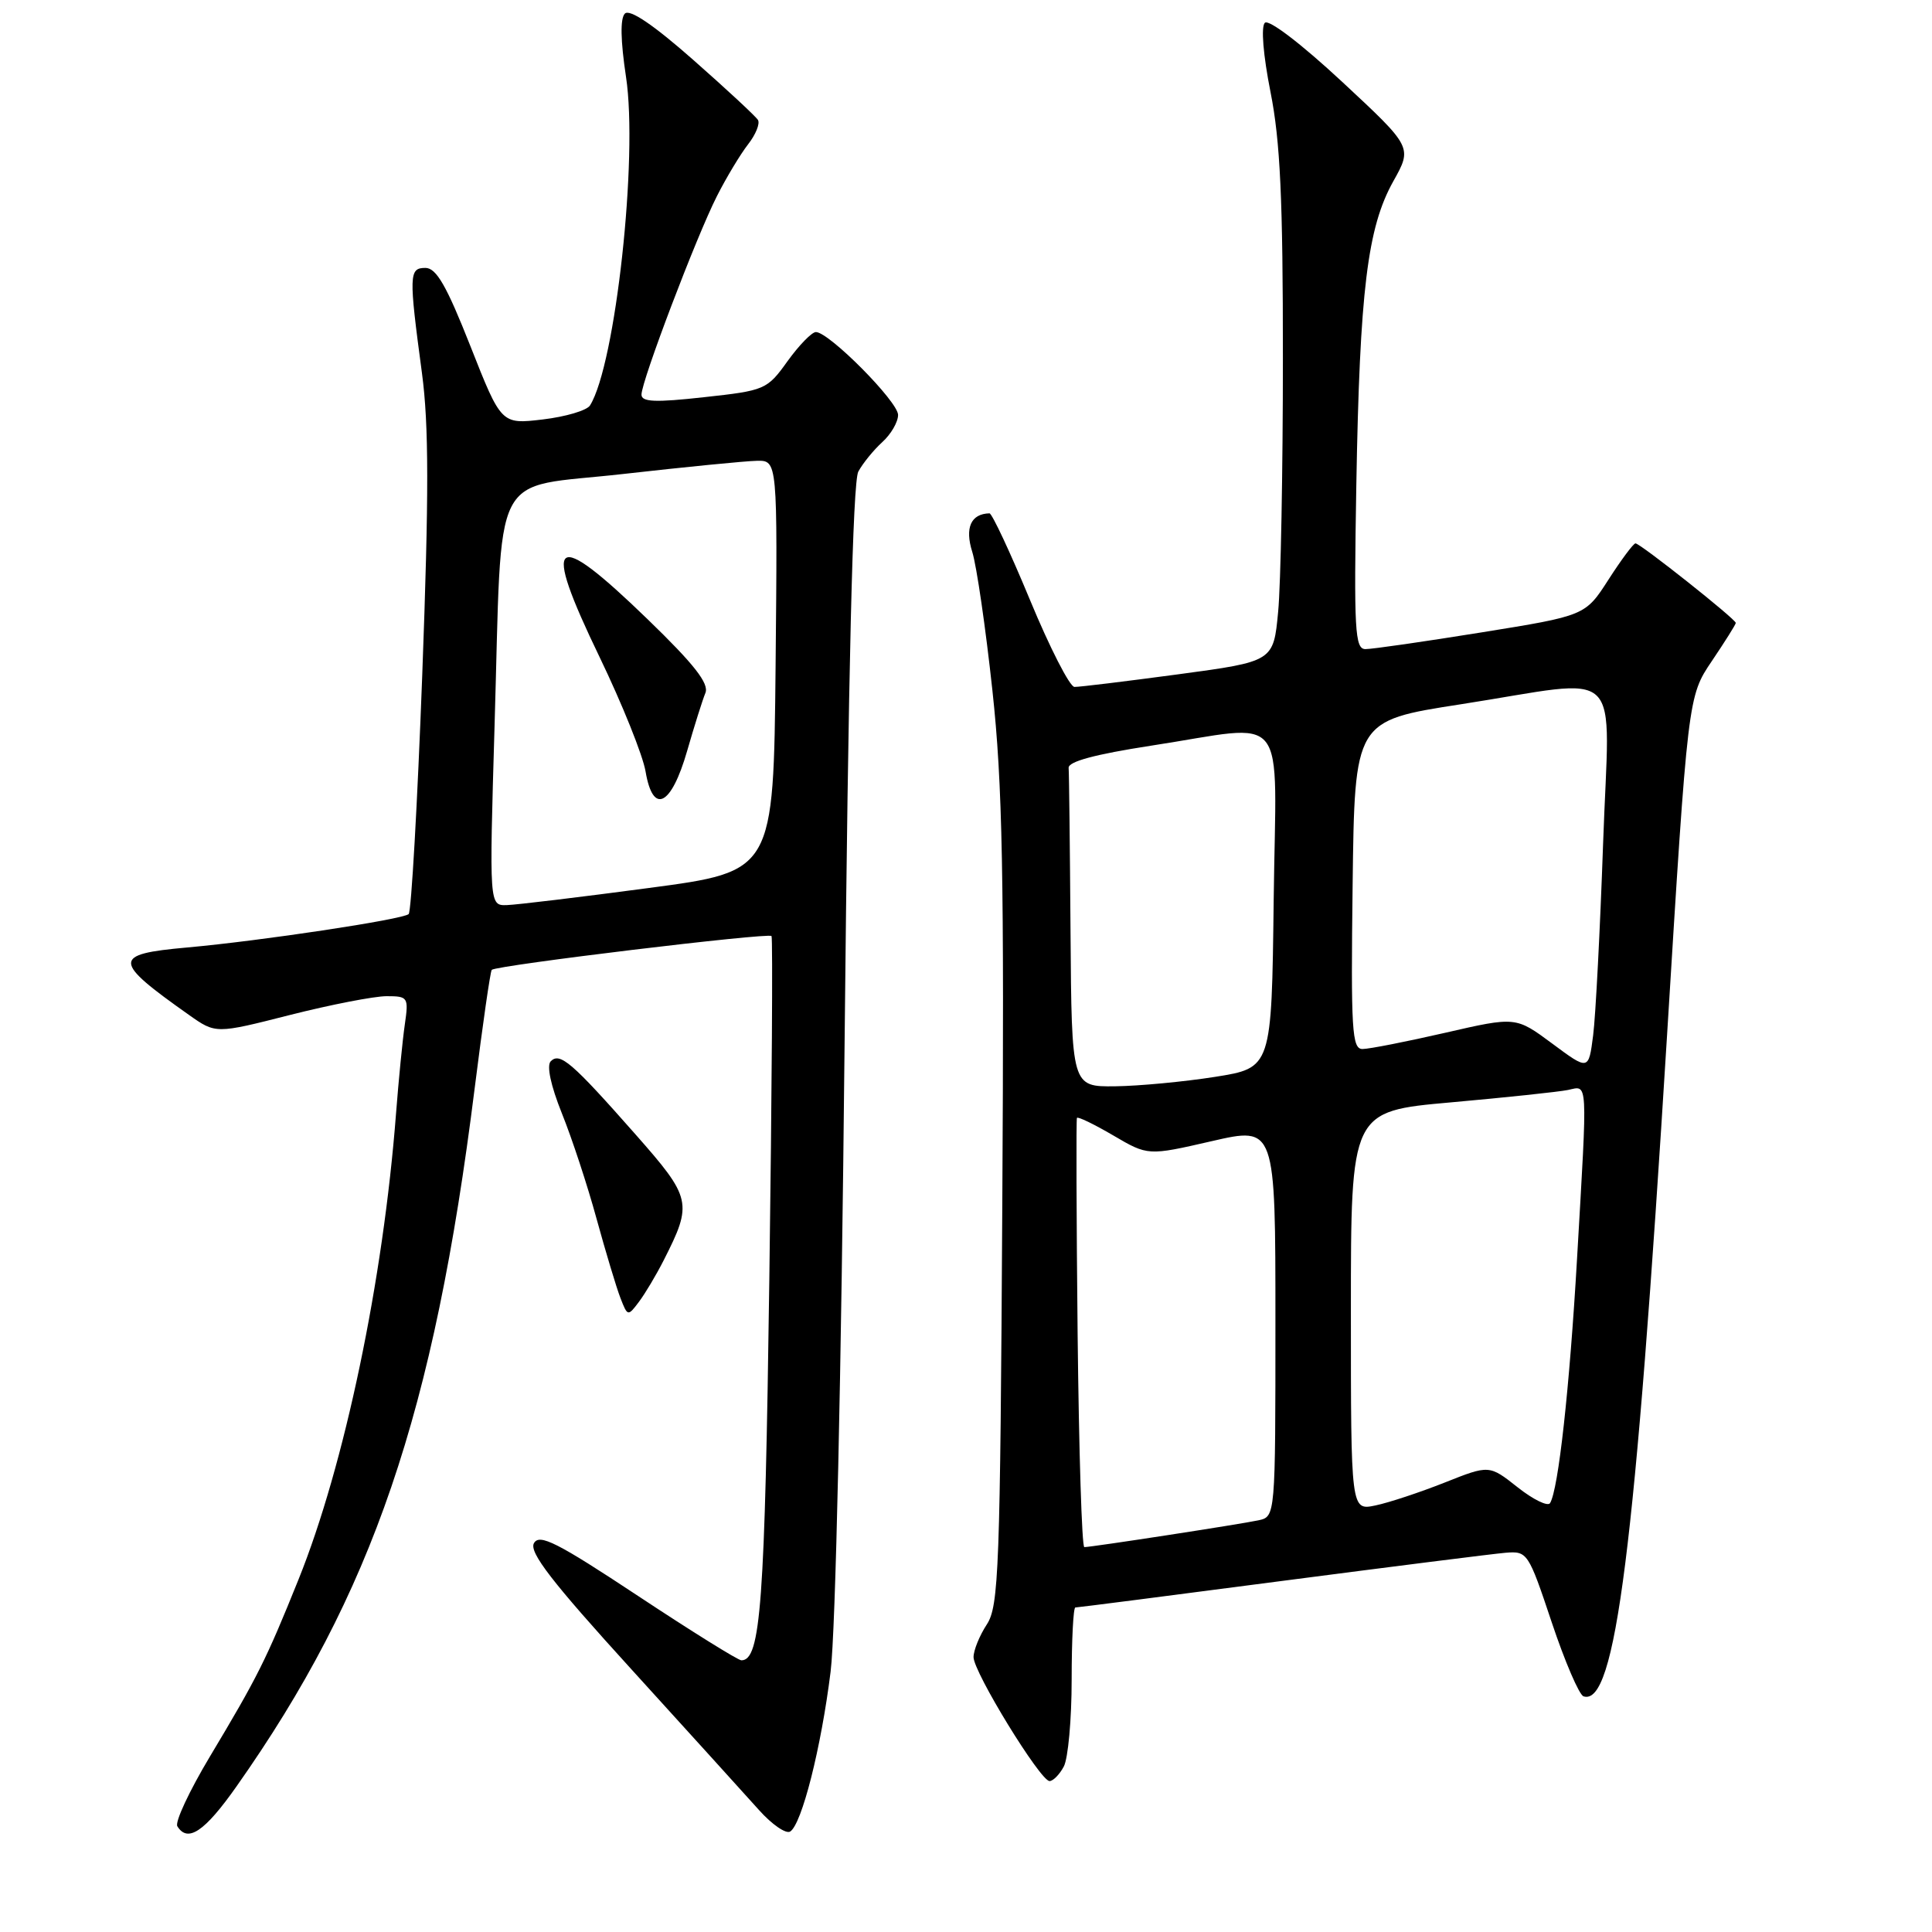 <?xml version="1.0" encoding="UTF-8" standalone="no"?>
<!DOCTYPE svg PUBLIC "-//W3C//DTD SVG 1.1//EN" "http://www.w3.org/Graphics/SVG/1.1/DTD/svg11.dtd" >
<svg xmlns="http://www.w3.org/2000/svg" xmlns:xlink="http://www.w3.org/1999/xlink" version="1.1" viewBox="0 0 256 256">
 <g >
 <path fill="currentColor"
d=" M 31.31 236.75 C 49.36 211.14 57.51 187.28 62.90 144.17 C 63.96 135.74 64.97 128.70 65.16 128.51 C 65.77 127.91 101.88 123.55 102.23 124.03 C 102.41 124.29 102.28 144.75 101.94 169.50 C 101.35 212.55 100.80 220.00 98.24 220.00 C 97.80 220.00 91.63 216.16 84.53 211.46 C 73.80 204.36 71.48 203.19 70.75 204.48 C 70.08 205.67 73.13 209.62 83.69 221.22 C 91.28 229.57 98.89 237.96 100.59 239.86 C 102.29 241.76 104.14 243.03 104.70 242.69 C 106.24 241.73 108.81 231.60 110.06 221.50 C 110.72 216.20 111.48 182.11 111.91 138.50 C 112.41 88.56 113.00 63.85 113.73 62.49 C 114.33 61.38 115.76 59.63 116.91 58.58 C 118.06 57.54 119.00 55.92 119.00 54.98 C 119.00 53.22 109.85 44.00 108.11 44.00 C 107.57 44.00 105.88 45.74 104.35 47.86 C 101.65 51.63 101.37 51.75 93.29 52.63 C 86.81 53.35 85.00 53.27 85.00 52.29 C 85.00 50.49 92.29 31.31 95.00 25.98 C 96.25 23.51 98.11 20.43 99.12 19.13 C 100.14 17.83 100.73 16.37 100.43 15.89 C 100.13 15.41 96.27 11.82 91.84 7.92 C 86.60 3.30 83.44 1.16 82.80 1.80 C 82.17 2.43 82.22 5.36 82.95 10.19 C 84.57 20.85 81.56 48.31 78.18 53.72 C 77.77 54.39 74.95 55.22 71.92 55.58 C 66.42 56.23 66.42 56.23 62.33 45.86 C 59.17 37.86 57.82 35.50 56.37 35.50 C 54.19 35.50 54.16 36.39 55.91 49.43 C 56.83 56.31 56.84 65.48 55.95 89.43 C 55.31 106.52 54.50 120.78 54.15 121.12 C 53.40 121.83 34.60 124.67 24.76 125.55 C 14.84 126.44 14.87 127.30 25.05 134.49 C 28.59 136.99 28.59 136.99 38.42 134.49 C 43.83 133.12 49.59 132.00 51.22 132.00 C 54.07 132.00 54.16 132.14 53.64 135.75 C 53.34 137.81 52.82 143.10 52.48 147.50 C 50.78 169.68 45.65 194.16 39.55 209.30 C 35.26 219.96 34.11 222.24 27.82 232.74 C 25.10 237.28 23.15 241.44 23.50 241.99 C 24.87 244.21 27.11 242.71 31.31 236.75 Z  M 140.96 234.07 C 141.53 233.00 142.00 227.83 142.00 222.57 C 142.00 217.30 142.22 213.00 142.49 213.00 C 142.77 213.00 155.03 211.43 169.74 209.50 C 184.46 207.58 197.84 205.89 199.48 205.75 C 202.39 205.51 202.51 205.69 205.61 214.96 C 207.35 220.17 209.25 224.58 209.82 224.77 C 214.05 226.18 216.67 205.47 220.88 137.39 C 223.66 92.29 223.66 92.29 226.83 87.59 C 228.57 85.01 230.00 82.74 230.00 82.54 C 230.00 82.04 217.34 72.00 216.71 72.00 C 216.44 72.00 214.83 74.16 213.14 76.79 C 210.06 81.58 210.06 81.58 196.28 83.80 C 188.70 85.02 181.79 86.02 180.92 86.01 C 179.53 86.00 179.39 83.54 179.72 64.25 C 180.17 38.48 181.19 30.15 184.62 24.02 C 187.15 19.50 187.15 19.50 177.83 10.83 C 172.44 5.82 168.12 2.52 167.60 3.02 C 167.07 3.54 167.38 7.31 168.35 12.20 C 169.64 18.68 170.00 26.42 169.99 47.50 C 169.99 62.35 169.71 77.46 169.36 81.07 C 168.74 87.65 168.74 87.65 156.12 89.35 C 149.18 90.28 142.99 91.04 142.37 91.02 C 141.75 91.01 139.10 85.83 136.48 79.50 C 133.86 73.18 131.44 68.01 131.11 68.02 C 128.65 68.08 127.82 69.93 128.83 73.13 C 129.41 74.98 130.61 83.25 131.50 91.50 C 132.84 103.84 133.07 115.92 132.81 159.55 C 132.53 208.06 132.35 212.82 130.75 215.26 C 129.79 216.73 129.00 218.67 129.00 219.58 C 129.00 221.57 137.85 236.00 139.07 236.00 C 139.54 236.00 140.40 235.13 140.96 234.07 Z  M 87.94 167.00 C 91.80 159.40 91.66 158.76 84.17 150.27 C 75.79 140.77 74.20 139.40 72.98 140.62 C 72.41 141.19 72.97 143.83 74.45 147.52 C 75.78 150.81 77.85 157.10 79.05 161.50 C 80.26 165.90 81.68 170.62 82.21 171.99 C 83.16 174.44 83.20 174.45 84.67 172.49 C 85.49 171.40 86.96 168.93 87.94 167.00 Z  M 65.53 96.25 C 66.58 61.24 64.76 64.82 82.53 62.81 C 90.76 61.88 98.74 61.09 100.27 61.06 C 103.03 61.00 103.03 61.00 102.77 88.24 C 102.50 115.47 102.50 115.47 86.00 117.66 C 76.92 118.87 68.45 119.89 67.16 119.93 C 64.83 120.00 64.83 120.00 65.53 96.25 Z  M 91.05 99.50 C 92.00 96.20 93.09 92.74 93.47 91.82 C 93.98 90.58 92.00 88.04 85.83 82.07 C 73.19 69.83 71.69 71.00 79.45 87.07 C 82.44 93.27 85.18 100.09 85.54 102.22 C 86.52 108.02 88.94 106.82 91.05 99.50 Z  M 142.79 176.75 C 142.63 161.21 142.59 148.33 142.70 148.13 C 142.82 147.92 144.98 148.97 147.51 150.45 C 152.11 153.15 152.11 153.15 160.56 151.21 C 169.00 149.27 169.00 149.27 169.00 175.12 C 169.00 200.96 169.00 200.96 166.75 201.45 C 164.33 201.97 144.65 205.00 143.68 205.00 C 143.35 205.00 142.96 192.29 142.79 176.75 Z  M 179.00 173.70 C 179.00 147.25 179.00 147.25 192.25 146.07 C 199.54 145.42 206.51 144.68 207.75 144.43 C 210.44 143.87 210.37 142.55 208.97 166.72 C 207.97 184.02 206.49 197.39 205.39 199.17 C 205.10 199.65 203.16 198.71 201.09 197.07 C 197.33 194.10 197.33 194.10 191.42 196.45 C 188.16 197.74 184.04 199.11 182.25 199.48 C 179.00 200.16 179.00 200.16 179.00 173.70 Z  M 141.85 123.50 C 141.77 112.22 141.66 102.44 141.60 101.75 C 141.53 100.91 145.12 99.95 152.50 98.81 C 171.07 95.97 169.08 93.48 168.77 119.25 C 168.50 141.50 168.50 141.50 161.00 142.69 C 156.88 143.34 150.91 143.90 147.75 143.94 C 142.00 144.00 142.00 144.00 141.85 123.50 Z  M 205.68 138.28 C 200.85 134.70 200.85 134.70 191.49 136.85 C 186.34 138.03 181.41 139.00 180.54 139.00 C 179.14 139.00 178.99 136.53 179.23 117.25 C 179.50 95.50 179.50 95.50 193.50 93.33 C 215.65 89.90 213.25 87.56 212.42 111.75 C 212.02 123.16 211.43 134.61 211.10 137.18 C 210.50 141.86 210.50 141.86 205.68 138.28 Z "/>
</g>
</svg>